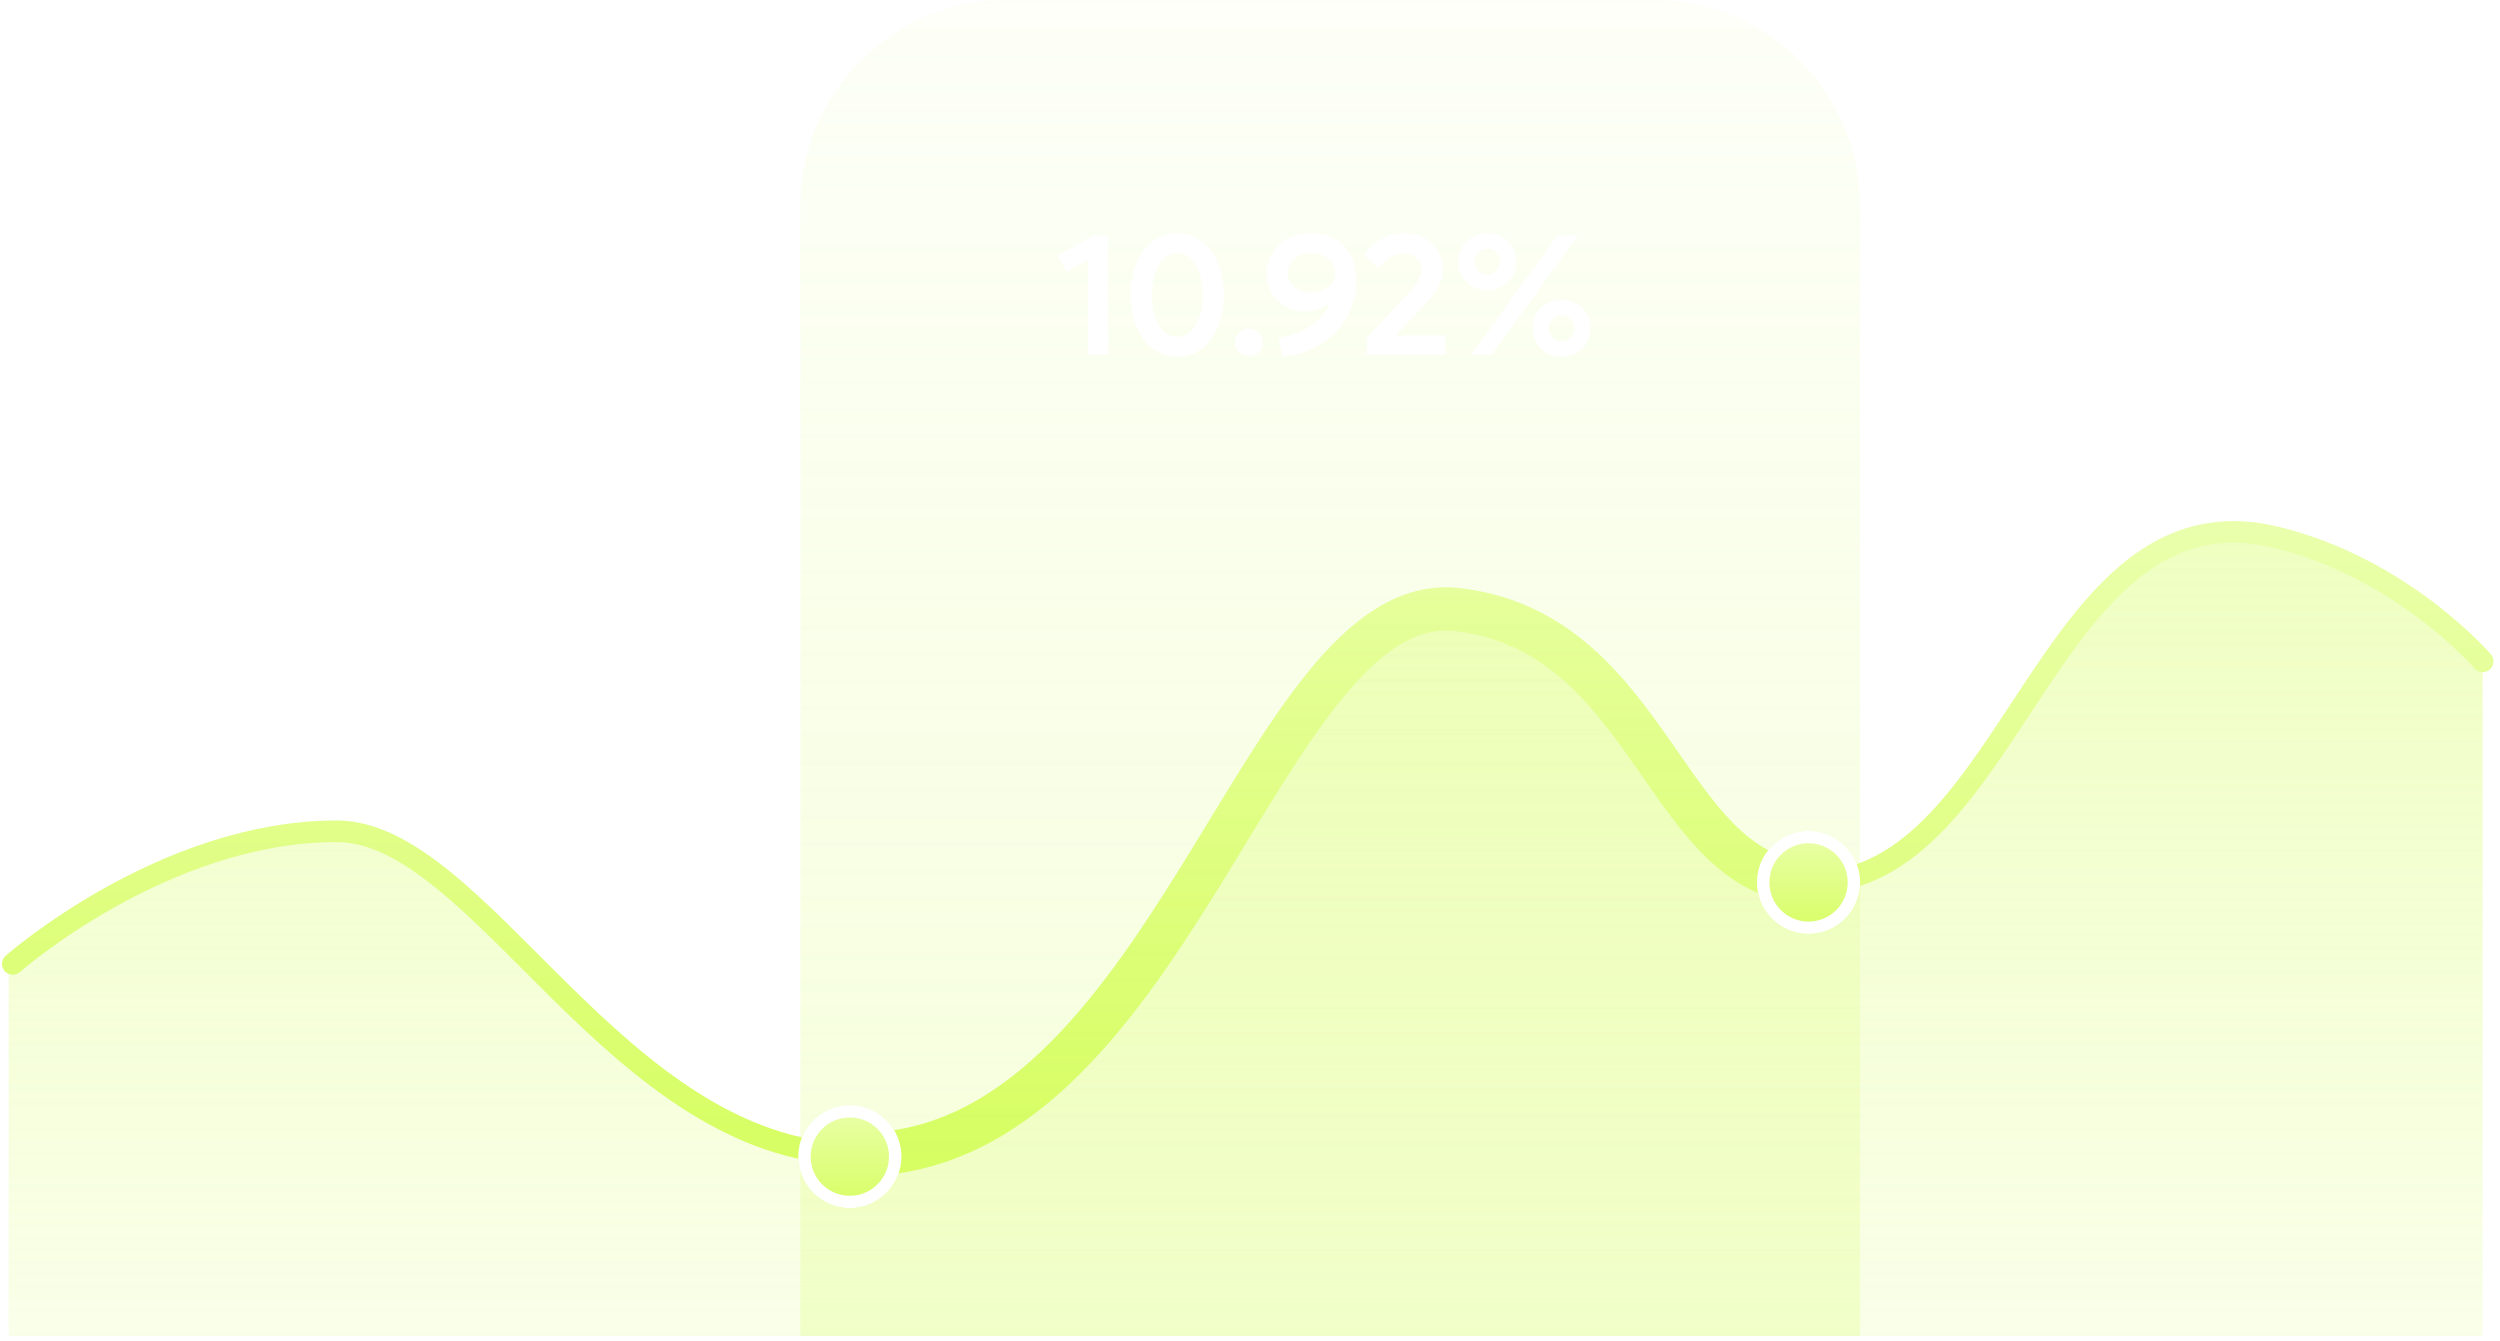 <svg xmlns="http://www.w3.org/2000/svg" width="289" height="155" fill="none" viewBox="0 0 289 155"><path fill="url(#paint0_linear_2110_12813)" d="M38.907 96.154C18.875 96.154 1 111.623 1 111.623V154.439H287V76.481C287 76.481 277.705 65.607 263.006 62.086C236.513 55.739 232.815 102.074 209.542 102.074C192.447 102.074 191.266 73.122 168.472 70.483C145.678 67.844 135.396 134.33 98.651 133.58C71.124 133.019 54.387 96.154 38.907 96.154Z"/><path stroke="url(#paint1_linear_2110_12813)" stroke-linecap="round" stroke-width="2.5" d="M1.477 111.425C1.477 111.425 18.875 96.096 38.907 96.096C55.578 96.096 71.124 132.9 98.65 133.46C135.396 134.209 145.678 67.834 168.472 70.468C191.266 73.103 192.446 102.007 209.542 102.007C232.815 102.007 236.513 55.749 263.006 62.085C277.705 65.601 287 76.456 287 76.456"/><g filter="url(#filter0_d_2110_12813)"><path stroke="url(#paint2_linear_2110_12813)" stroke-linecap="round" stroke-width="5" d="M98.648 133.46C135.394 134.209 145.676 67.834 168.47 70.468C191.264 73.103 192.444 102.007 209.54 102.007"/></g><path fill="url(#paint3_linear_2110_12813)" d="M92.523 23.833C92.523 10.671 103.194 0 116.357 0H191.193C204.356 0 215.027 10.671 215.027 23.833V154.44H92.523V23.833Z" opacity=".3"/><path fill="#fff" d="M126.443 27.201H128.123V41H125.76V30.023L123.299 31.4L122.283 29.496L126.443 27.201ZM138.875 40.346C138.061 40.945 137.133 41.244 136.092 41.244C135.05 41.244 134.119 40.945 133.299 40.346C132.485 39.74 131.85 38.894 131.395 37.807C130.939 36.719 130.711 35.482 130.711 34.096C130.711 32.709 130.939 31.472 131.395 30.385C131.85 29.297 132.485 28.454 133.299 27.855C134.119 27.256 135.05 26.957 136.092 26.957C137.133 26.957 138.061 27.256 138.875 27.855C139.695 28.454 140.333 29.297 140.789 30.385C141.245 31.472 141.473 32.709 141.473 34.096C141.473 35.482 141.245 36.719 140.789 37.807C140.333 38.894 139.695 39.74 138.875 40.346ZM133.973 37.592C134.526 38.49 135.232 38.94 136.092 38.94C136.951 38.94 137.654 38.49 138.201 37.592C138.755 36.687 139.031 35.522 139.031 34.096C139.031 32.67 138.755 31.508 138.201 30.609C137.654 29.711 136.951 29.262 136.092 29.262C135.232 29.262 134.526 29.711 133.973 30.609C133.426 31.508 133.152 32.67 133.152 34.096C133.152 35.522 133.426 36.687 133.973 37.592ZM144.383 41.156C143.934 41.156 143.553 41.007 143.24 40.707C142.934 40.408 142.781 40.033 142.781 39.584C142.781 39.135 142.934 38.757 143.24 38.451C143.553 38.139 143.934 37.982 144.383 37.982C144.839 37.982 145.219 38.139 145.525 38.451C145.831 38.757 145.984 39.135 145.984 39.584C145.984 40.033 145.831 40.408 145.525 40.707C145.219 41.007 144.839 41.156 144.383 41.156ZM151.58 26.957C153.162 26.957 154.428 27.455 155.379 28.451C156.329 29.447 156.805 30.792 156.805 32.484C156.805 33.559 156.603 34.594 156.199 35.59C155.802 36.586 155.242 37.478 154.52 38.266C153.803 39.053 152.905 39.714 151.824 40.248C150.743 40.775 149.562 41.107 148.279 41.244L147.82 39.018C149.298 38.816 150.551 38.347 151.58 37.611C152.609 36.869 153.341 35.987 153.777 34.965C152.99 35.642 151.997 35.98 150.799 35.98C149.555 35.98 148.514 35.557 147.674 34.711C146.84 33.865 146.424 32.826 146.424 31.596C146.424 30.268 146.912 29.164 147.889 28.285C148.872 27.4 150.102 26.957 151.58 26.957ZM148.865 31.557C148.865 32.188 149.116 32.722 149.617 33.158C150.118 33.588 150.747 33.803 151.502 33.803C152.257 33.803 152.918 33.614 153.484 33.236C154.057 32.859 154.344 32.328 154.344 31.645C154.344 30.948 154.087 30.378 153.572 29.936C153.064 29.486 152.4 29.262 151.58 29.262C150.799 29.262 150.151 29.48 149.637 29.916C149.122 30.346 148.865 30.893 148.865 31.557ZM161.336 38.764H167.078V41H157.996V39.076L162.938 33.764C163.38 33.262 163.722 32.81 163.963 32.406C164.21 31.996 164.334 31.586 164.334 31.176C164.334 30.629 164.135 30.186 163.738 29.848C163.341 29.509 162.833 29.34 162.215 29.34C161.115 29.34 160.154 29.9 159.334 31.02L157.693 29.477C158.169 28.708 158.82 28.096 159.646 27.641C160.473 27.185 161.375 26.957 162.352 26.957C163.654 26.957 164.718 27.341 165.545 28.109C166.378 28.878 166.795 29.854 166.795 31.039C166.795 31.794 166.635 32.475 166.316 33.08C165.997 33.679 165.564 34.272 165.018 34.857L161.336 38.764ZM171.941 33.539C170.978 33.539 170.177 33.227 169.539 32.602C168.901 31.97 168.582 31.182 168.582 30.238C168.582 29.307 168.901 28.529 169.539 27.904C170.184 27.273 170.984 26.957 171.941 26.957C172.892 26.957 173.686 27.273 174.324 27.904C174.962 28.529 175.281 29.307 175.281 30.238C175.281 31.182 174.962 31.97 174.324 32.602C173.686 33.227 172.892 33.539 171.941 33.539ZM170.047 41L180.047 27.201H182.439L172.439 41H170.047ZM171.941 31.742C172.352 31.742 172.697 31.599 172.977 31.312C173.263 31.02 173.406 30.662 173.406 30.238C173.406 29.822 173.263 29.477 172.977 29.203C172.697 28.923 172.352 28.783 171.941 28.783C171.518 28.783 171.167 28.923 170.887 29.203C170.607 29.477 170.467 29.822 170.467 30.238C170.467 30.662 170.607 31.02 170.887 31.312C171.173 31.599 171.525 31.742 171.941 31.742ZM182.908 40.307C182.27 40.932 181.476 41.244 180.525 41.244C179.575 41.244 178.781 40.932 178.143 40.307C177.505 39.675 177.186 38.887 177.186 37.943C177.186 36.999 177.501 36.218 178.133 35.6C178.771 34.975 179.568 34.662 180.525 34.662C181.482 34.662 182.277 34.975 182.908 35.6C183.546 36.218 183.865 36.999 183.865 37.943C183.865 38.887 183.546 39.675 182.908 40.307ZM180.525 39.418C180.949 39.418 181.3 39.278 181.58 38.998C181.86 38.718 182 38.367 182 37.943C182 37.52 181.857 37.169 181.57 36.889C181.29 36.602 180.942 36.459 180.525 36.459C180.109 36.459 179.76 36.602 179.48 36.889C179.201 37.169 179.061 37.52 179.061 37.943C179.061 38.367 179.201 38.718 179.48 38.998C179.76 39.278 180.109 39.418 180.525 39.418Z"/><g filter="url(#filter1_d_2110_12813)"><circle cx="98.24" cy="132.513" r="5.958" fill="url(#paint4_linear_2110_12813)"/><circle cx="98.24" cy="132.513" r="5.243" stroke="#fff" stroke-width="1.43"/></g><g filter="url(#filter2_d_2110_12813)"><circle cx="209.068" cy="100.815" r="5.958" fill="url(#paint5_linear_2110_12813)"/><circle cx="209.068" cy="100.815" r="5.243" stroke="#fff" stroke-width="1.43"/></g><defs><filter id="filter0_d_2110_12813" width="125.891" height="78.076" x="91.148" y="62.891" color-interpolation-filters="sRGB" filterUnits="userSpaceOnUse"><feFlood flood-opacity="0" result="BackgroundImageFix"/><feColorMatrix in="SourceAlpha" result="hardAlpha" type="matrix" values="0 0 0 0 0 0 0 0 0 0 0 0 0 0 0 0 0 0 127 0"/><feOffset/><feGaussianBlur stdDeviation="2.5"/><feComposite in2="hardAlpha" operator="out"/><feColorMatrix type="matrix" values="0 0 0 0 0.843 0 0 0 0 0.996 0 0 0 0 0.388 0 0 0 1 0"/><feBlend in2="BackgroundImageFix" mode="normal" result="effect1_dropShadow_2110_12813"/><feBlend in="SourceGraphic" in2="effect1_dropShadow_2110_12813" mode="normal" result="shape"/></filter><filter id="filter1_d_2110_12813" width="23.835" height="23.833" x="86.323" y="121.788" color-interpolation-filters="sRGB" filterUnits="userSpaceOnUse"><feFlood flood-opacity="0" result="BackgroundImageFix"/><feColorMatrix in="SourceAlpha" result="hardAlpha" type="matrix" values="0 0 0 0 0 0 0 0 0 0 0 0 0 0 0 0 0 0 127 0"/><feOffset dy="1.192"/><feGaussianBlur stdDeviation="2.979"/><feColorMatrix type="matrix" values="0 0 0 0 0 0 0 0 0 0 0 0 0 0 0 0 0 0 0.1 0"/><feBlend in2="BackgroundImageFix" mode="normal" result="effect1_dropShadow_2110_12813"/><feBlend in="SourceGraphic" in2="effect1_dropShadow_2110_12813" mode="normal" result="shape"/></filter><filter id="filter2_d_2110_12813" width="23.835" height="23.833" x="197.151" y="90.09" color-interpolation-filters="sRGB" filterUnits="userSpaceOnUse"><feFlood flood-opacity="0" result="BackgroundImageFix"/><feColorMatrix in="SourceAlpha" result="hardAlpha" type="matrix" values="0 0 0 0 0 0 0 0 0 0 0 0 0 0 0 0 0 0 127 0"/><feOffset dy="1.192"/><feGaussianBlur stdDeviation="2.979"/><feColorMatrix type="matrix" values="0 0 0 0 0 0 0 0 0 0 0 0 0 0 0 0 0 0 0.1 0"/><feBlend in2="BackgroundImageFix" mode="normal" result="effect1_dropShadow_2110_12813"/><feBlend in="SourceGraphic" in2="effect1_dropShadow_2110_12813" mode="normal" result="shape"/></filter><linearGradient id="paint0_linear_2110_12813" x1="144" x2="144" y1="61.489" y2="204.012" gradientUnits="userSpaceOnUse"><stop stop-color="#D7FE63" stop-opacity=".4"/><stop offset="1" stop-color="#D7FE63" stop-opacity="0"/></linearGradient><linearGradient id="paint1_linear_2110_12813" x1="144.238" x2="144.238" y1="61.489" y2="133.467" gradientUnits="userSpaceOnUse"><stop stop-color="#EAFFAB"/><stop offset="1" stop-color="#D7FE63"/></linearGradient><linearGradient id="paint2_linear_2110_12813" x1="144.237" x2="144.237" y1="61.489" y2="133.467" gradientUnits="userSpaceOnUse"><stop stop-color="#EAFFAB"/><stop offset="1" stop-color="#D7FE63"/></linearGradient><linearGradient id="paint3_linear_2110_12813" x1="153.775" x2="153.775" y1="0" y2="204.013" gradientUnits="userSpaceOnUse"><stop stop-color="#D7FE63" stop-opacity=".15"/><stop offset="1" stop-color="#D7FE63"/></linearGradient><linearGradient id="paint4_linear_2110_12813" x1="98.24" x2="98.24" y1="126.555" y2="138.472" gradientUnits="userSpaceOnUse"><stop stop-color="#EAFFAB"/><stop offset="1" stop-color="#D7FE63"/></linearGradient><linearGradient id="paint5_linear_2110_12813" x1="209.068" x2="209.068" y1="94.857" y2="106.773" gradientUnits="userSpaceOnUse"><stop stop-color="#EAFFAB"/><stop offset="1" stop-color="#D7FE63"/></linearGradient></defs></svg>
